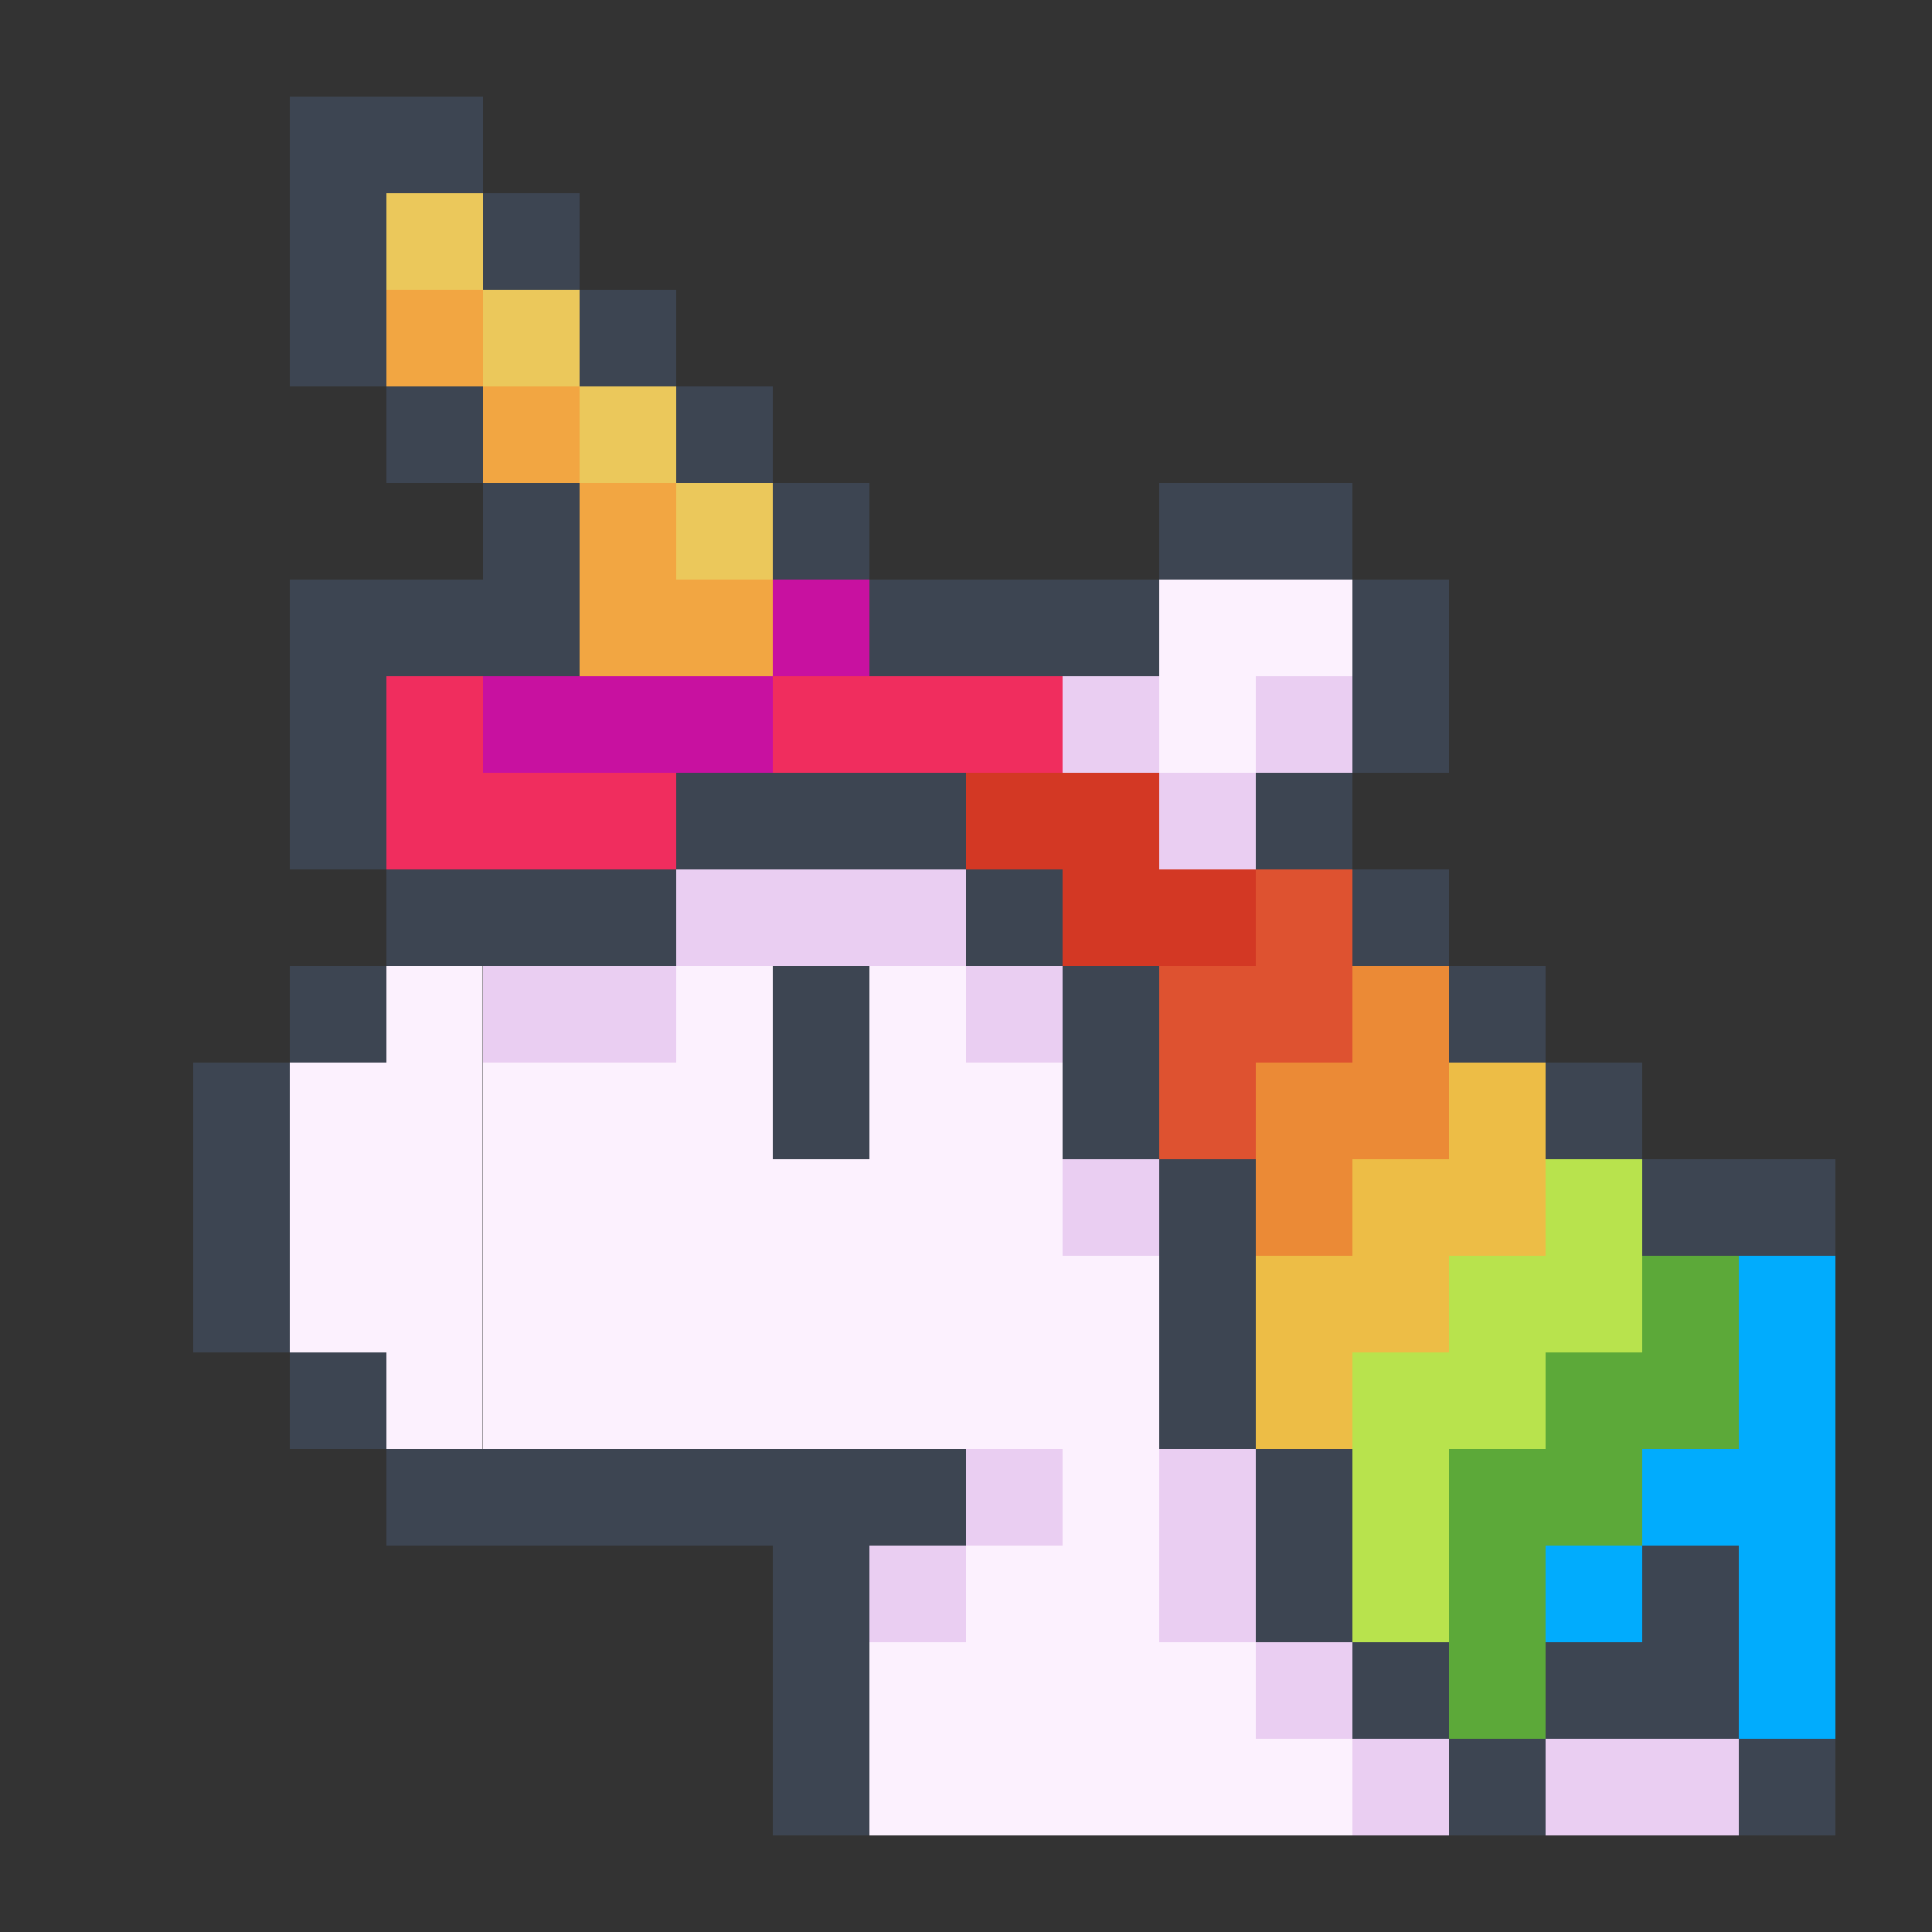 <svg width="20" height="20" viewBox="0 0 20 20" fill="none" xmlns="http://www.w3.org/2000/svg">
<rect x="0" y="0" width="20" height="20" fill="#333333" stroke="none"/>
<g clip-path="url(#clip0_12008_75568)" transform="translate(-1 -1)">
<rect x="4" y="12" width="1" height="1" fill="#FCF1FE"/>
<rect x="4.996" y="12" width="1" height="1" fill="#FCF1FE"/>
<rect x="6" y="12" width="1" height="1" fill="#FCF1FE"/>
<rect x="4" y="13" width="1" height="1" fill="#FCF1FE"/>
<rect x="4.996" y="13" width="1" height="1" fill="#FCF1FE"/>
<rect x="6" y="13" width="1" height="1" fill="#FCF1FE"/>
<rect x="4" y="14" width="1" height="1" fill="#FCF1FE"/>
<rect x="4.996" y="14" width="1" height="1" fill="#FCF1FE"/>
<rect x="6" y="14" width="1" height="1" fill="#FCF1FE"/>
<rect x="7" y="12" width="1" height="1" fill="#FCF1FE"/>
<rect x="4.996" y="11" width="1" height="1" fill="#FCF1FE"/>
<rect x="6" y="11" width="1" height="1" fill="#EACEF2"/>
<rect x="7" y="11" width="1" height="1" fill="#EACEF2"/>
<rect x="7" y="13" width="1" height="1" fill="#FCF1FE"/>
<rect x="7" y="14" width="1" height="1" fill="#FCF1FE"/>
<rect x="8" y="12" width="1" height="1" fill="#FCF1FE"/>
<rect x="8" y="10" width="1" height="1" fill="#EACEF2"/>
<rect x="9" y="10" width="1" height="1" fill="#EACEF2"/>
<rect x="10" y="10" width="1" height="1" fill="#EACEF2"/>
<rect x="8" y="13" width="1" height="1" fill="#FCF1FE"/>
<rect x="8" y="11" width="1" height="1" fill="#FCF1FE"/>
<rect x="8" y="14" width="1" height="1" fill="#FCF1FE"/>
<rect x="4.996" y="15" width="1" height="1" fill="#FCF1FE"/>
<rect x="9" y="15" width="1" height="1" fill="#FCF1FE"/>
<rect x="9" y="14" width="1" height="1" fill="#FCF1FE"/>
<rect x="9" y="13" width="1" height="1" fill="#FCF1FE"/>
<rect x="6" y="15" width="1" height="1" fill="#FCF1FE"/>
<rect x="10" y="15" width="1" height="1" fill="#FCF1FE"/>
<rect x="10" y="14" width="1" height="1" fill="#FCF1FE"/>
<rect x="10" y="13" width="1" height="1" fill="#FCF1FE"/>
<rect x="10" y="12" width="1" height="1" fill="#FCF1FE"/>
<rect x="10" y="11" width="1" height="1" fill="#FCF1FE"/>
<rect x="7" y="15" width="1" height="1" fill="#FCF1FE"/>
<rect x="11" y="15" width="1" height="1" fill="#FCF1FE"/>
<rect x="11" y="18" width="1" height="1" fill="#FCF1FE"/>
<rect x="13" y="18" width="1" height="1" fill="#FCF1FE"/>
<rect x="13" y="17" width="1" height="1" fill="#EACEF2"/>
<rect x="13" y="16" width="1" height="1" fill="#EACEF2"/>
<rect x="14" y="18" width="1" height="1" fill="#EACEF2"/>
<rect x="10" y="18" width="1" height="1" fill="#FCF1FE"/>
<rect x="11" y="14" width="1" height="1" fill="#FCF1FE"/>
<rect x="11" y="17" width="1" height="1" fill="#FCF1FE"/>
<rect x="10" y="17" width="1" height="1" fill="#EACEF2"/>
<rect x="11" y="13" width="1" height="1" fill="#FCF1FE"/>
<rect x="11" y="16" width="1" height="1" fill="#EACEF2"/>
<rect x="11" y="19" width="1" height="1" fill="#FCF1FE"/>
<rect x="13" y="19" width="1" height="1" fill="#FCF1FE"/>
<rect x="14" y="19" width="1" height="1" fill="#FCF1FE"/>
<rect x="10" y="19" width="1" height="1" fill="#FCF1FE"/>
<rect x="15" y="19" width="1" height="1" fill="#EACEF2"/>
<rect x="11" y="12" width="1" height="1" fill="#FCF1FE"/>
<rect x="11" y="11" width="1" height="1" fill="#EACEF2"/>
<rect x="8" y="15" width="1" height="1" fill="#FCF1FE"/>
<rect x="12" y="15" width="1" height="1" fill="#FCF1FE"/>
<rect x="12" y="18" width="1" height="1" fill="#FCF1FE"/>
<rect x="12" y="14" width="1" height="1" fill="#FCF1FE"/>
<rect x="12" y="17" width="1" height="1" fill="#FCF1FE"/>
<rect x="12" y="13" width="1" height="1" fill="#EACEF2"/>
<rect x="12" y="16" width="1" height="1" fill="#FCF1FE"/>
<rect x="12" y="19" width="1" height="1" fill="#FCF1FE"/>
<rect x="17" y="19" width="1" height="1" fill="#EACEF2"/>
<rect x="18" y="19" width="1" height="1" fill="#EACEF2"/>
<rect x="9" y="8" width="1" height="1" fill="#CCCCCC"/>
<rect x="12" y="8" width="1" height="1" fill="#CCCCCC"/>
<rect x="12" y="9" width="1" height="1" fill="#CCCCCC"/>
<rect x="12" y="10" width="1" height="1" fill="#CCCCCC"/>
<rect x="10" y="8" width="1" height="1" fill="#CCCCCC"/>
<rect x="13" y="8" width="1" height="1" fill="#CCCCCC"/>
<rect x="13" y="9" width="1" height="1" fill="#CCCCCC"/>
<rect x="13" y="10" width="1" height="1" fill="#CCCCCC"/>
<rect x="13" y="7" width="1" height="1" fill="#CCCCCC"/>
<rect x="11" y="8" width="1" height="1" fill="#CCCCCC"/>
<rect x="11" y="9" width="1" height="1" fill="#CCCCCC"/>
<rect x="14" y="8" width="1" height="1" fill="#CCCCCC"/>
<rect x="14" y="7" width="1" height="1" fill="#CCCCCC"/>
<rect x="6" y="4" width="1" height="1" fill="#EBC85B"/>
<rect x="5" y="4" width="1" height="1" fill="#F2A642"/>
<rect x="5" y="3" width="1" height="1" fill="#EBC85B"/>
<rect x="6" y="5" width="1" height="1" fill="#F2A642"/>
<rect x="7" y="5" width="1" height="1" fill="#EBC85B"/>
<rect x="7" y="6" width="1" height="1" fill="#F2A642"/>
<rect x="8" y="6" width="1" height="1" fill="#EBC85B"/>
<rect x="7" y="7" width="1" height="1" fill="#F2A642"/>
<rect x="8" y="7" width="1" height="1" fill="#F2A642"/>
<rect x="9" y="7" width="1" height="1" fill="#C811A0"/>
<rect x="7" y="8" width="1" height="1" fill="#C811A0"/>
<rect x="8" y="8" width="1" height="1" fill="#C811A0"/>
<rect x="9" y="8" width="1" height="1" fill="#CCCCCC"/>
<rect x="12" y="8" width="1" height="1" fill="#CCCCCC"/>
<rect x="12" y="9" width="1" height="1" fill="#CCCCCC"/>
<rect x="12" y="10" width="1" height="1" fill="#CCCCCC"/>
<rect x="10" y="8" width="1" height="1" fill="#CCCCCC"/>
<rect x="13" y="8" width="1" height="1" fill="#CCCCCC"/>
<rect x="13" y="9" width="1" height="1" fill="#CCCCCC"/>
<rect x="13" y="10" width="1" height="1" fill="#CCCCCC"/>
<rect x="14" y="10" width="1" height="1" fill="#CCCCCC"/>
<rect x="14" y="13" width="1" height="1" fill="#CCCCCC"/>
<rect x="15" y="13" width="1" height="1" fill="#CCCCCC"/>
<rect x="16" y="13" width="1" height="1" fill="#CCCCCC"/>
<rect x="17" y="13" width="1" height="1" fill="#CCCCCC"/>
<rect x="13" y="11" width="1" height="1" fill="#CCCCCC"/>
<rect x="14" y="11" width="1" height="1" fill="#CCCCCC"/>
<rect x="15" y="11" width="1" height="1" fill="#CCCCCC"/>
<rect x="14" y="14" width="1" height="1" fill="#CCCCCC"/>
<rect x="15" y="14" width="1" height="1" fill="#CCCCCC"/>
<rect x="16" y="14" width="1" height="1" fill="#CCCCCC"/>
<rect x="17" y="14" width="1" height="1" fill="#CCCCCC"/>
<rect x="18" y="14" width="1" height="1" fill="#CCCCCC"/>
<rect x="19" y="14" width="1" height="1" fill="#CCCCCC"/>
<rect x="13" y="12" width="1" height="1" fill="#CCCCCC"/>
<rect x="14" y="12" width="1" height="1" fill="#CCCCCC"/>
<rect x="15" y="12" width="1" height="1" fill="#CCCCCC"/>
<rect x="16" y="12" width="1" height="1" fill="#CCCCCC"/>
<rect x="14" y="15" width="1" height="1" fill="#CCCCCC"/>
<rect x="15" y="15" width="1" height="1" fill="#CCCCCC"/>
<rect x="15" y="16" width="1" height="1" fill="#CCCCCC"/>
<rect x="15" y="17" width="1" height="1" fill="#CCCCCC"/>
<rect x="16" y="15" width="1" height="1" fill="#CCCCCC"/>
<rect x="16" y="16" width="1" height="1" fill="#CCCCCC"/>
<rect x="16" y="17" width="1" height="1" fill="#CCCCCC"/>
<rect x="17" y="15" width="1" height="1" fill="#CCCCCC"/>
<rect x="17" y="16" width="1" height="1" fill="#CCCCCC"/>
<rect x="17" y="17" width="1" height="1" fill="#CCCCCC"/>
<rect x="18" y="15" width="1" height="1" fill="#CCCCCC"/>
<rect x="18" y="16" width="1" height="1" fill="#CCCCCC"/>
<rect x="19" y="15" width="1" height="1" fill="#CCCCCC"/>
<rect x="19" y="17" width="1" height="1" fill="#CCCCCC"/>
<rect x="19" y="16" width="1" height="1" fill="#CCCCCC"/>
<rect x="19" y="18" width="1" height="1" fill="#CCCCCC"/>
<rect x="13" y="7" width="1" height="1" fill="#CCCCCC"/>
<rect x="11" y="8" width="1" height="1" fill="#CCCCCC"/>
<rect x="11" y="9" width="1" height="1" fill="#CCCCCC"/>
<rect x="14" y="8" width="1" height="1" fill="#CCCCCC"/>
<rect x="14" y="7" width="1" height="1" fill="#CCCCCC"/>
<rect x="9" y="8" width="1" height="1" fill="#F02D5E"/>
<rect x="12" y="8" width="1" height="1" fill="#EACEF2"/>
<rect x="12" y="9" width="1" height="1" fill="#D33824"/>
<rect x="12" y="10" width="1" height="1" fill="#D33824"/>
<rect x="10" y="8" width="1" height="1" fill="#F02D5E"/>
<rect x="13" y="8" width="1" height="1" fill="#FCF1FE"/>
<rect x="13" y="9" width="1" height="1" fill="#EACEF2"/>
<rect x="13" y="10" width="1" height="1" fill="#D33824"/>
<rect x="14" y="10" width="1" height="1" fill="#DE5230"/>
<rect x="14" y="13" width="1" height="1" fill="#EB8A36"/>
<rect x="15" y="13" width="1" height="1" fill="#EDBD46"/>
<rect x="16" y="13" width="1" height="1" fill="#EDBD46"/>
<rect x="17" y="13" width="1" height="1" fill="#B8E34D"/>
<rect x="13" y="11" width="1" height="1" fill="#DE5230"/>
<rect x="14" y="11" width="1" height="1" fill="#DE5230"/>
<rect x="15" y="11" width="1" height="1" fill="#EB8A36"/>
<rect x="14" y="14" width="1" height="1" fill="#EDBD46"/>
<rect x="15" y="14" width="1" height="1" fill="#EDBD46"/>
<rect x="16" y="14" width="1" height="1" fill="#B8E34D"/>
<rect x="17" y="14" width="1" height="1" fill="#B8E34D"/>
<rect x="18" y="14" width="1" height="1" fill="#5CA939"/>
<rect x="19" y="14" width="1" height="1" fill="#01ACFD"/>
<rect x="13" y="12" width="1" height="1" fill="#DE5230"/>
<rect x="14" y="12" width="1" height="1" fill="#EB8A36"/>
<rect x="15" y="12" width="1" height="1" fill="#EB8A36"/>
<rect x="16" y="12" width="1" height="1" fill="#EDBD46"/>
<rect x="14" y="15" width="1" height="1" fill="#EDBD46"/>
<rect x="15" y="15" width="1" height="1" fill="#B8E34D"/>
<rect x="15" y="16" width="1" height="1" fill="#B8E34D"/>
<rect x="15" y="17" width="1" height="1" fill="#B8E34D"/>
<rect x="16" y="15" width="1" height="1" fill="#B8E34D"/>
<rect x="16" y="16" width="1" height="1" fill="#5CA939"/>
<rect x="16" y="17" width="1" height="1" fill="#5CA939"/>
<rect x="16" y="18" width="1" height="1" fill="#5CA939"/>
<rect x="17" y="15" width="1" height="1" fill="#5CA939"/>
<rect x="17" y="16" width="1" height="1" fill="#5CA939"/>
<rect x="17" y="17" width="1" height="1" fill="#01ACFD"/>
<rect x="18" y="15" width="1" height="1" fill="#5CA939"/>
<rect x="18" y="16" width="1" height="1" fill="#01ACFD"/>
<rect x="19" y="15" width="1" height="1" fill="#01ACFD"/>
<rect x="19" y="17" width="1" height="1" fill="#01ACFD"/>
<rect x="19" y="16" width="1" height="1" fill="#01ACFD"/>
<rect x="19" y="18" width="1" height="1" fill="#01ACFD"/>
<rect x="13" y="7" width="1" height="1" fill="#FCF1FE"/>
<rect x="11" y="8" width="1" height="1" fill="#F02D5E"/>
<rect x="11" y="9" width="1" height="1" fill="#D33824"/>
<rect x="14" y="8" width="1" height="1" fill="#EACEF2"/>
<rect x="14" y="7" width="1" height="1" fill="#FCF1FE"/>
<rect x="6" y="8" width="1" height="1" fill="#C811A0"/>
<rect x="5" y="8" width="1" height="1" fill="#F02D5E"/>
<rect x="7" y="9" width="1" height="1" fill="#F02D5E"/>
<rect x="6" y="9" width="1" height="1" fill="#F02D5E"/>
<rect x="5" y="9" width="1" height="1" fill="#F02D5E"/>
<rect x="3" y="12" width="1" height="1" fill="#3D4552"/>
<rect x="3" y="13" width="1" height="1" fill="#3D4552"/>
<rect x="9" y="11" width="1" height="1" fill="#3D4552"/>
<rect x="9" y="12" width="1" height="1" fill="#3D4552"/>
<rect x="4" y="15" width="1" height="1" fill="#3D4552"/>
<rect x="5" y="16" width="1" height="1" fill="#3D4552"/>
<rect x="6" y="16" width="1" height="1" fill="#3D4552"/>
<rect x="5" y="10" width="1" height="1" fill="#3D4552"/>
<rect x="6" y="10" width="1" height="1" fill="#3D4552"/>
<rect x="7" y="10" width="1" height="1" fill="#3D4552"/>
<rect x="11" y="10" width="1" height="1" fill="#3D4552"/>
<rect x="12" y="11" width="1" height="1" fill="#3D4552"/>
<rect x="12" y="12" width="1" height="1" fill="#3D4552"/>
<rect x="13" y="13" width="1" height="1" fill="#3D4552"/>
<rect x="13" y="14" width="1" height="1" fill="#3D4552"/>
<rect x="13" y="15" width="1" height="1" fill="#3D4552"/>
<rect x="14" y="16" width="1" height="1" fill="#3D4552"/>
<rect x="14" y="17" width="1" height="1" fill="#3D4552"/>
<rect x="15" y="18" width="1" height="1" fill="#3D4552"/>
<rect x="16" y="19" width="1" height="1" fill="#3D4552"/>
<rect x="17" y="18" width="1" height="1" fill="#3D4552"/>
<rect x="18" y="18" width="1" height="1" fill="#3D4552"/>
<rect x="19" y="19" width="1" height="1" fill="#3D4552"/>
<rect x="19" y="13" width="1" height="1" fill="#3D4552"/>
<rect x="18" y="13" width="1" height="1" fill="#3D4552"/>
<rect x="17" y="12" width="1" height="1" fill="#3D4552"/>
<rect x="16" y="11" width="1" height="1" fill="#3D4552"/>
<rect x="15" y="10" width="1" height="1" fill="#3D4552"/>
<rect x="14" y="9" width="1" height="1" fill="#3D4552"/>
<rect x="15" y="8" width="1" height="1" fill="#3D4552"/>
<rect x="15" y="7" width="1" height="1" fill="#3D4552"/>
<rect x="14" y="6" width="1" height="1" fill="#3D4552"/>
<rect x="13" y="6" width="1" height="1" fill="#3D4552"/>
<rect x="12" y="7" width="1" height="1" fill="#3D4552"/>
<rect x="11" y="7" width="1" height="1" fill="#3D4552"/>
<rect x="10" y="7" width="1" height="1" fill="#3D4552"/>
<rect x="9" y="6" width="1" height="1" fill="#3D4552"/>
<rect x="8" y="5" width="1" height="1" fill="#3D4552"/>
<rect x="7" y="4" width="1" height="1" fill="#3D4552"/>
<rect x="6" y="3" width="1" height="1" fill="#3D4552"/>
<rect x="5" y="2" width="1" height="1" fill="#3D4552"/>
<rect x="5" y="5" width="1" height="1" fill="#3D4552"/>
<rect x="4" y="4" width="1" height="1" fill="#3D4552"/>
<rect x="4" y="3" width="1" height="1" fill="#3D4552"/>
<rect x="4" y="2" width="1" height="1" fill="#3D4552"/>
<rect x="6" y="6" width="1" height="1" fill="#3D4552"/>
<rect x="6" y="7" width="1" height="1" fill="#3D4552"/>
<rect x="5" y="7" width="1" height="1" fill="#3D4552"/>
<rect x="4" y="7" width="1" height="1" fill="#3D4552"/>
<rect x="4" y="8" width="1" height="1" fill="#3D4552"/>
<rect x="4" y="9" width="1" height="1" fill="#3D4552"/>
<rect x="18" y="17" width="1" height="1" fill="#3D4552"/>
<rect x="8" y="9" width="1" height="1" fill="#3D4552"/>
<rect x="9" y="9" width="1" height="1" fill="#3D4552"/>
<rect x="10" y="9" width="1" height="1" fill="#3D4552"/>
<rect x="7" y="16" width="1" height="1" fill="#3D4552"/>
<rect x="8" y="16" width="1" height="1" fill="#3D4552"/>
<rect x="9" y="16" width="1" height="1" fill="#3D4552"/>
<rect x="9" y="17" width="1" height="1" fill="#3D4552"/>
<rect x="9" y="18" width="1" height="1" fill="#3D4552"/>
<rect x="9" y="19" width="1" height="1" fill="#3D4552"/>
<rect x="10" y="16" width="1" height="1" fill="#3D4552"/>
<rect x="4" y="11" width="1" height="1" fill="#3D4552"/>
<rect x="3" y="14" width="1" height="1" fill="#3D4552"/>
</g>
<defs>
<clipPath id="clip0_12008_75568">
<rect width="20" height="20" fill="white"/>
</clipPath>
</defs>
</svg>
